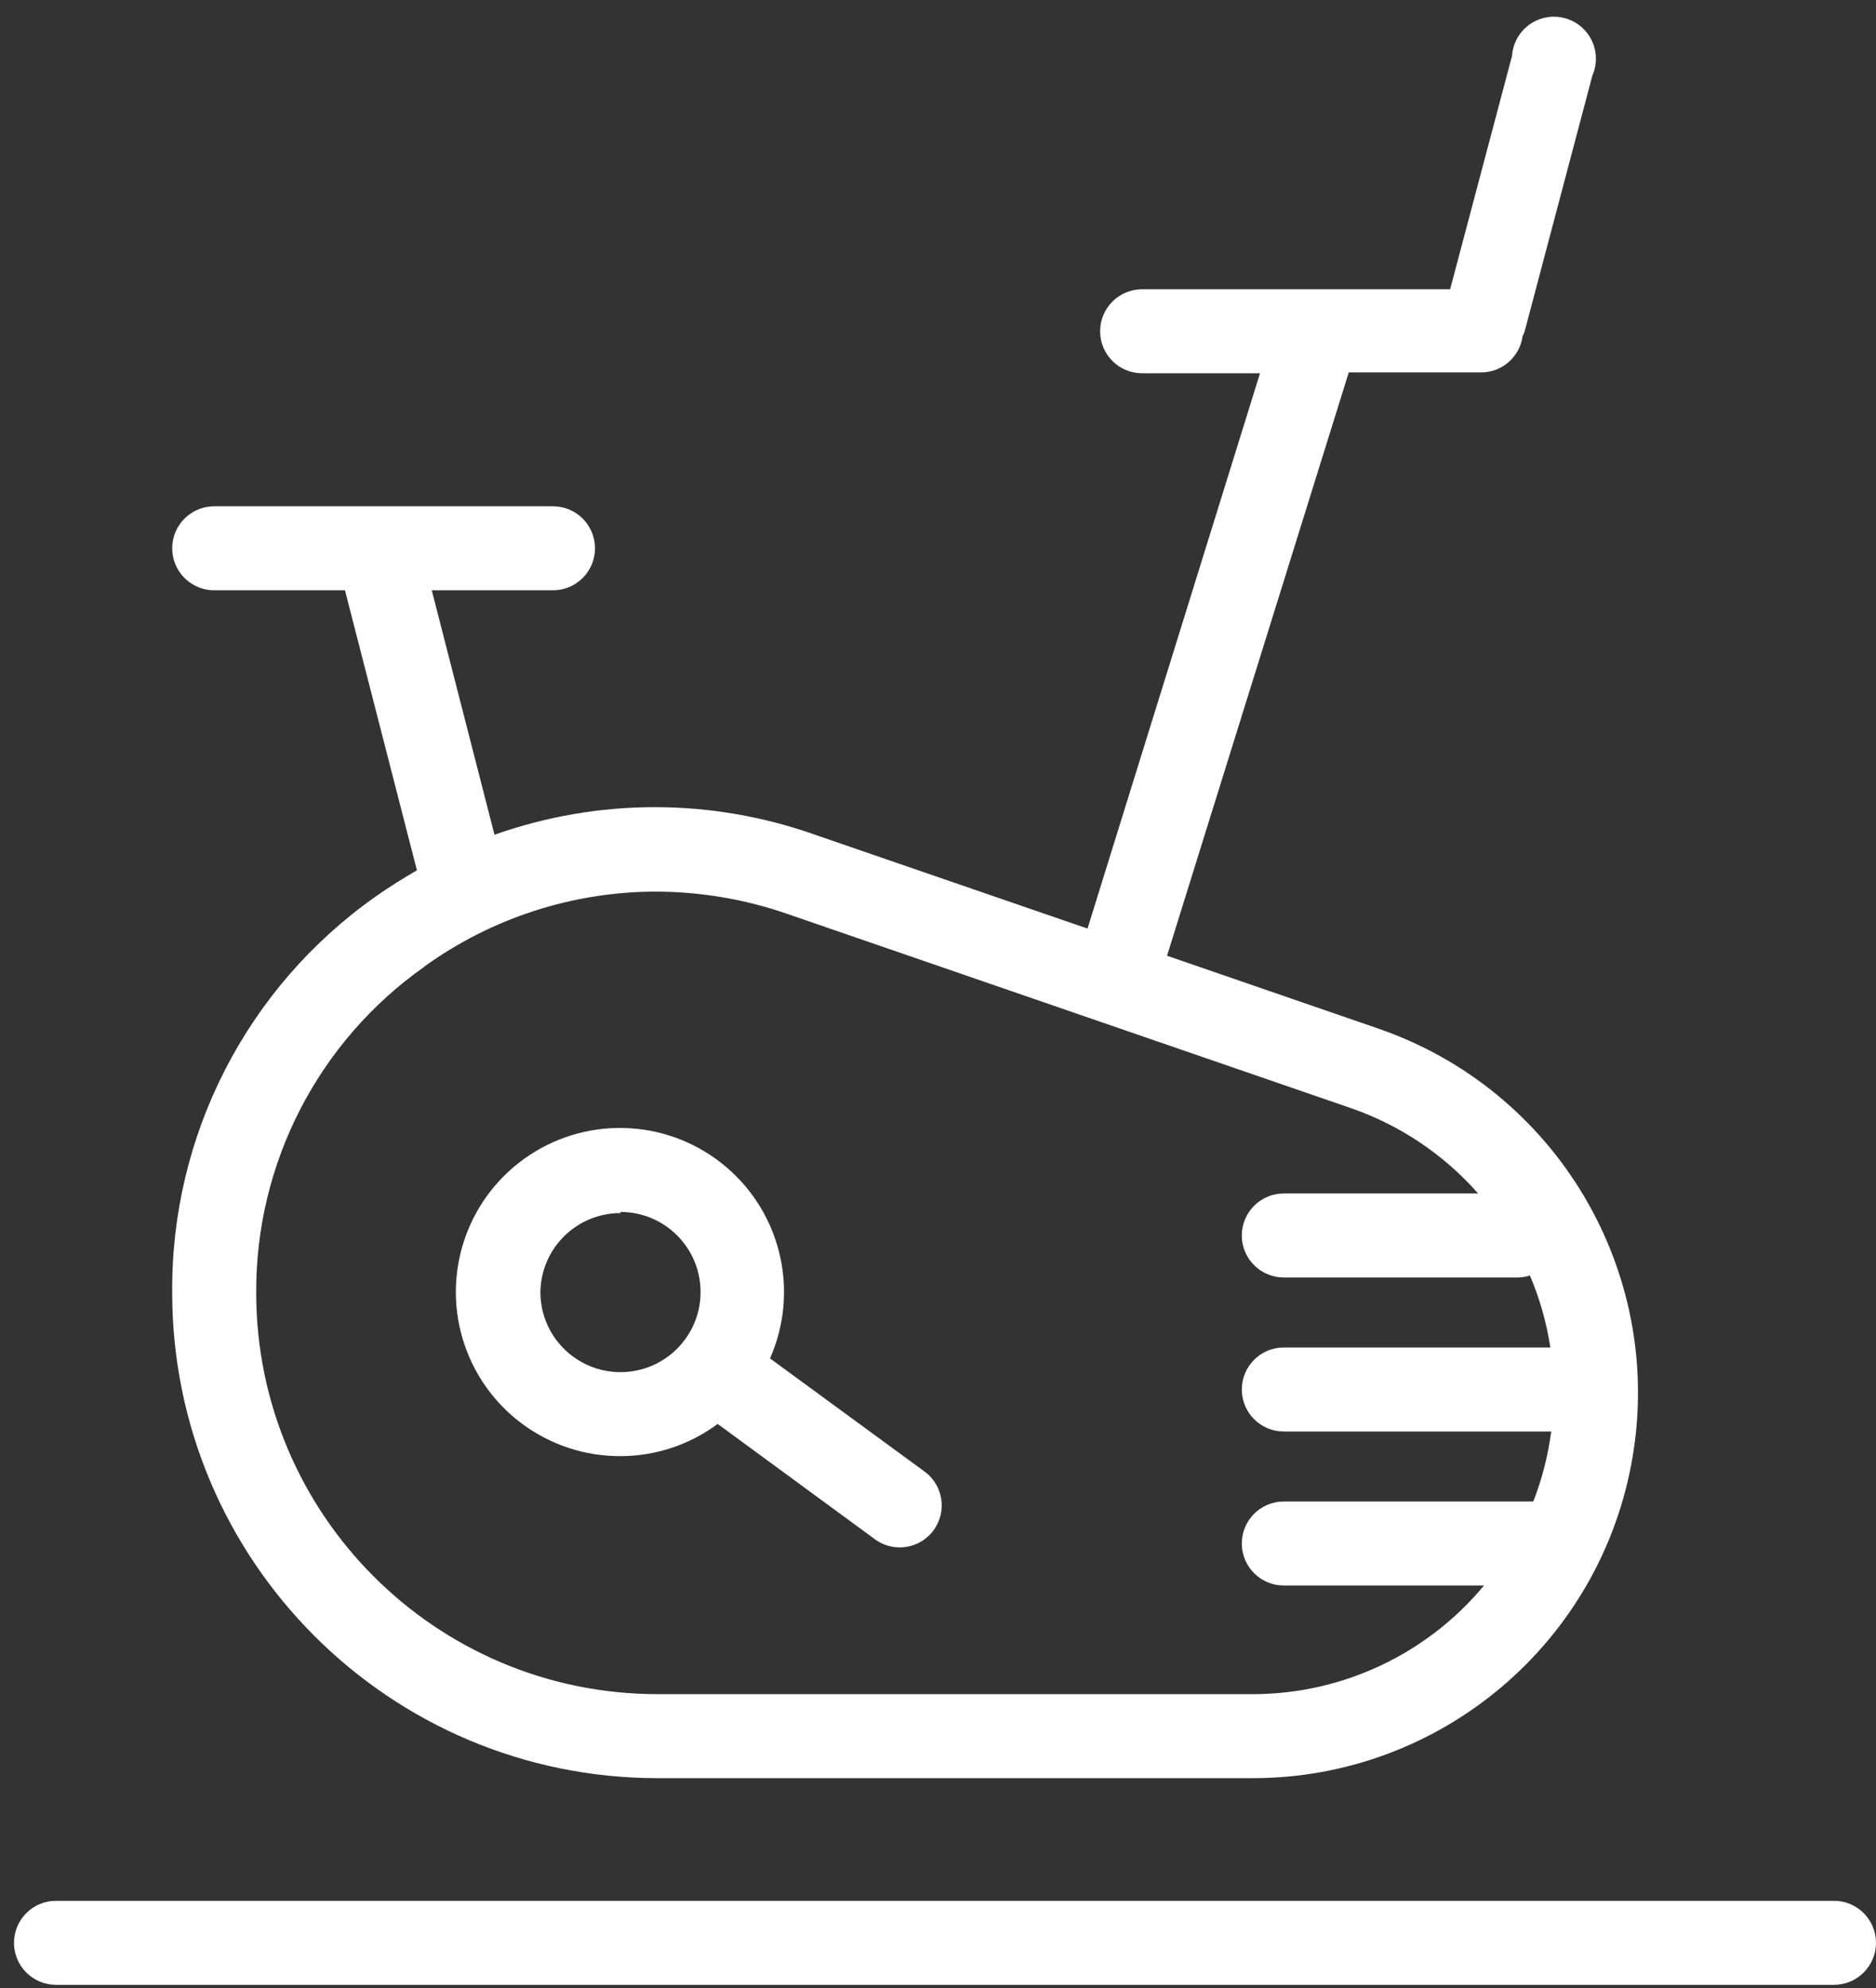 <?xml version="1.0" encoding="UTF-8"?>
<svg width="67px" height="71px" viewBox="0 0 67 71" version="1.1" xmlns="http://www.w3.org/2000/svg" xmlns:xlink="http://www.w3.org/1999/xlink">
    <rect x="0" y="0" width="67" height="71" fill="#333333" stroke="none"/>
    <!-- Generator: Sketch 47.1 (45422) - http://www.bohemiancoding.com/sketch -->
    <title>noun_836100_cc</title>
    <desc>Created with Sketch.</desc>
    <defs></defs>
    <g stroke="none" stroke-width="1" fill="none" fill-rule="evenodd">
        <g fill="#FFFFFF" fill-rule="nonzero">
            <path d="M6.15,46.18 C6.161,55.741 13.909,63.489 23.47,63.5 L44.74,63.5 C51.463,63.5 57.201,58.642 58.31,52.011 C59.42,45.381 55.576,38.919 49.22,36.73 L41.68,34.13 L48.17,13.3 L52.9,13.3 C53.649,13.297 54.28,12.742 54.38,12 C54.407,11.948 54.43,11.895 54.45,11.84 L56.87,2.7 C57.111,2.152 57.003,1.513 56.595,1.074 C56.187,0.636 55.557,0.482 54.993,0.683 C54.429,0.885 54.038,1.402 54,2 L51.79,10.33 L40.79,10.33 C39.962,10.33 39.29,11.002 39.29,11.83 C39.29,12.658 39.962,13.33 40.79,13.33 L45,13.33 L38.84,33.16 L29.11,29.81 C25.406,28.496 21.364,28.496 17.66,29.81 L15.42,21.08 L19.75,21.08 C20.578,21.08 21.25,20.408 21.25,19.58 C21.25,18.752 20.578,18.08 19.75,18.08 L7.65,18.08 C6.822,18.08 6.15,18.752 6.15,19.58 C6.15,20.408 6.822,21.08 7.65,21.08 L12.32,21.08 L14.89,31.08 C14.39,31.37 13.89,31.68 13.41,32.02 C8.812,35.261 6.098,40.554 6.15,46.18 Z M15.15,34.52 C17.558,32.783 20.451,31.845 23.42,31.84 C25.024,31.843 26.615,32.114 28.13,32.64 L48.24,39.57 C49.995,40.176 51.563,41.227 52.79,42.62 L45.85,42.62 C45.022,42.62 44.35,43.292 44.35,44.12 C44.35,44.948 45.022,45.62 45.85,45.62 L54.2,45.62 C54.349,45.619 54.498,45.595 54.64,45.55 C54.99,46.373 55.235,47.236 55.37,48.12 L45.85,48.12 C45.022,48.12 44.35,48.792 44.35,49.62 C44.35,50.448 45.022,51.12 45.85,51.12 L55.4,51.12 C55.289,51.976 55.074,52.816 54.76,53.62 L45.85,53.62 C45.022,53.62 44.35,54.292 44.35,55.12 C44.35,55.948 45.022,56.62 45.85,56.62 L53,56.62 C50.96,59.077 47.933,60.499 44.74,60.5 L23.47,60.5 C15.566,60.489 9.161,54.084 9.15,46.18 C9.124,41.544 11.369,37.188 15.16,34.52 L15.15,34.52 Z"></path>
            <path d="M22.16,52 C23.41,51.999 24.627,51.596 25.63,50.85 L31.29,55 C31.958,55.454 32.867,55.297 33.344,54.645 C33.821,53.993 33.696,53.079 33.06,52.58 L27.5,48.51 C28.55,46.136 27.913,43.354 25.934,41.674 C23.956,39.993 21.108,39.815 18.935,41.235 C16.762,42.655 15.782,45.335 16.527,47.822 C17.272,50.308 19.564,52.009 22.16,52 Z M22.16,43.28 C23.74,43.28 25.02,44.56 25.02,46.14 C25.02,47.72 23.74,49 22.16,49 C20.58,49 19.3,47.72 19.3,46.14 C19.322,44.576 20.596,43.32 22.16,43.32 L22.16,43.28 Z"></path>
            <path d="M0.5,69.38 C0.5,70.208 1.172,70.88 2,70.88 L65.5,70.88 C66.328,70.88 67,70.208 67,69.38 C67,68.552 66.328,67.88 65.5,67.88 L2,67.88 C1.172,67.88 0.5,68.552 0.5,69.38 Z"></path>
        </g>
    </g>
</svg>